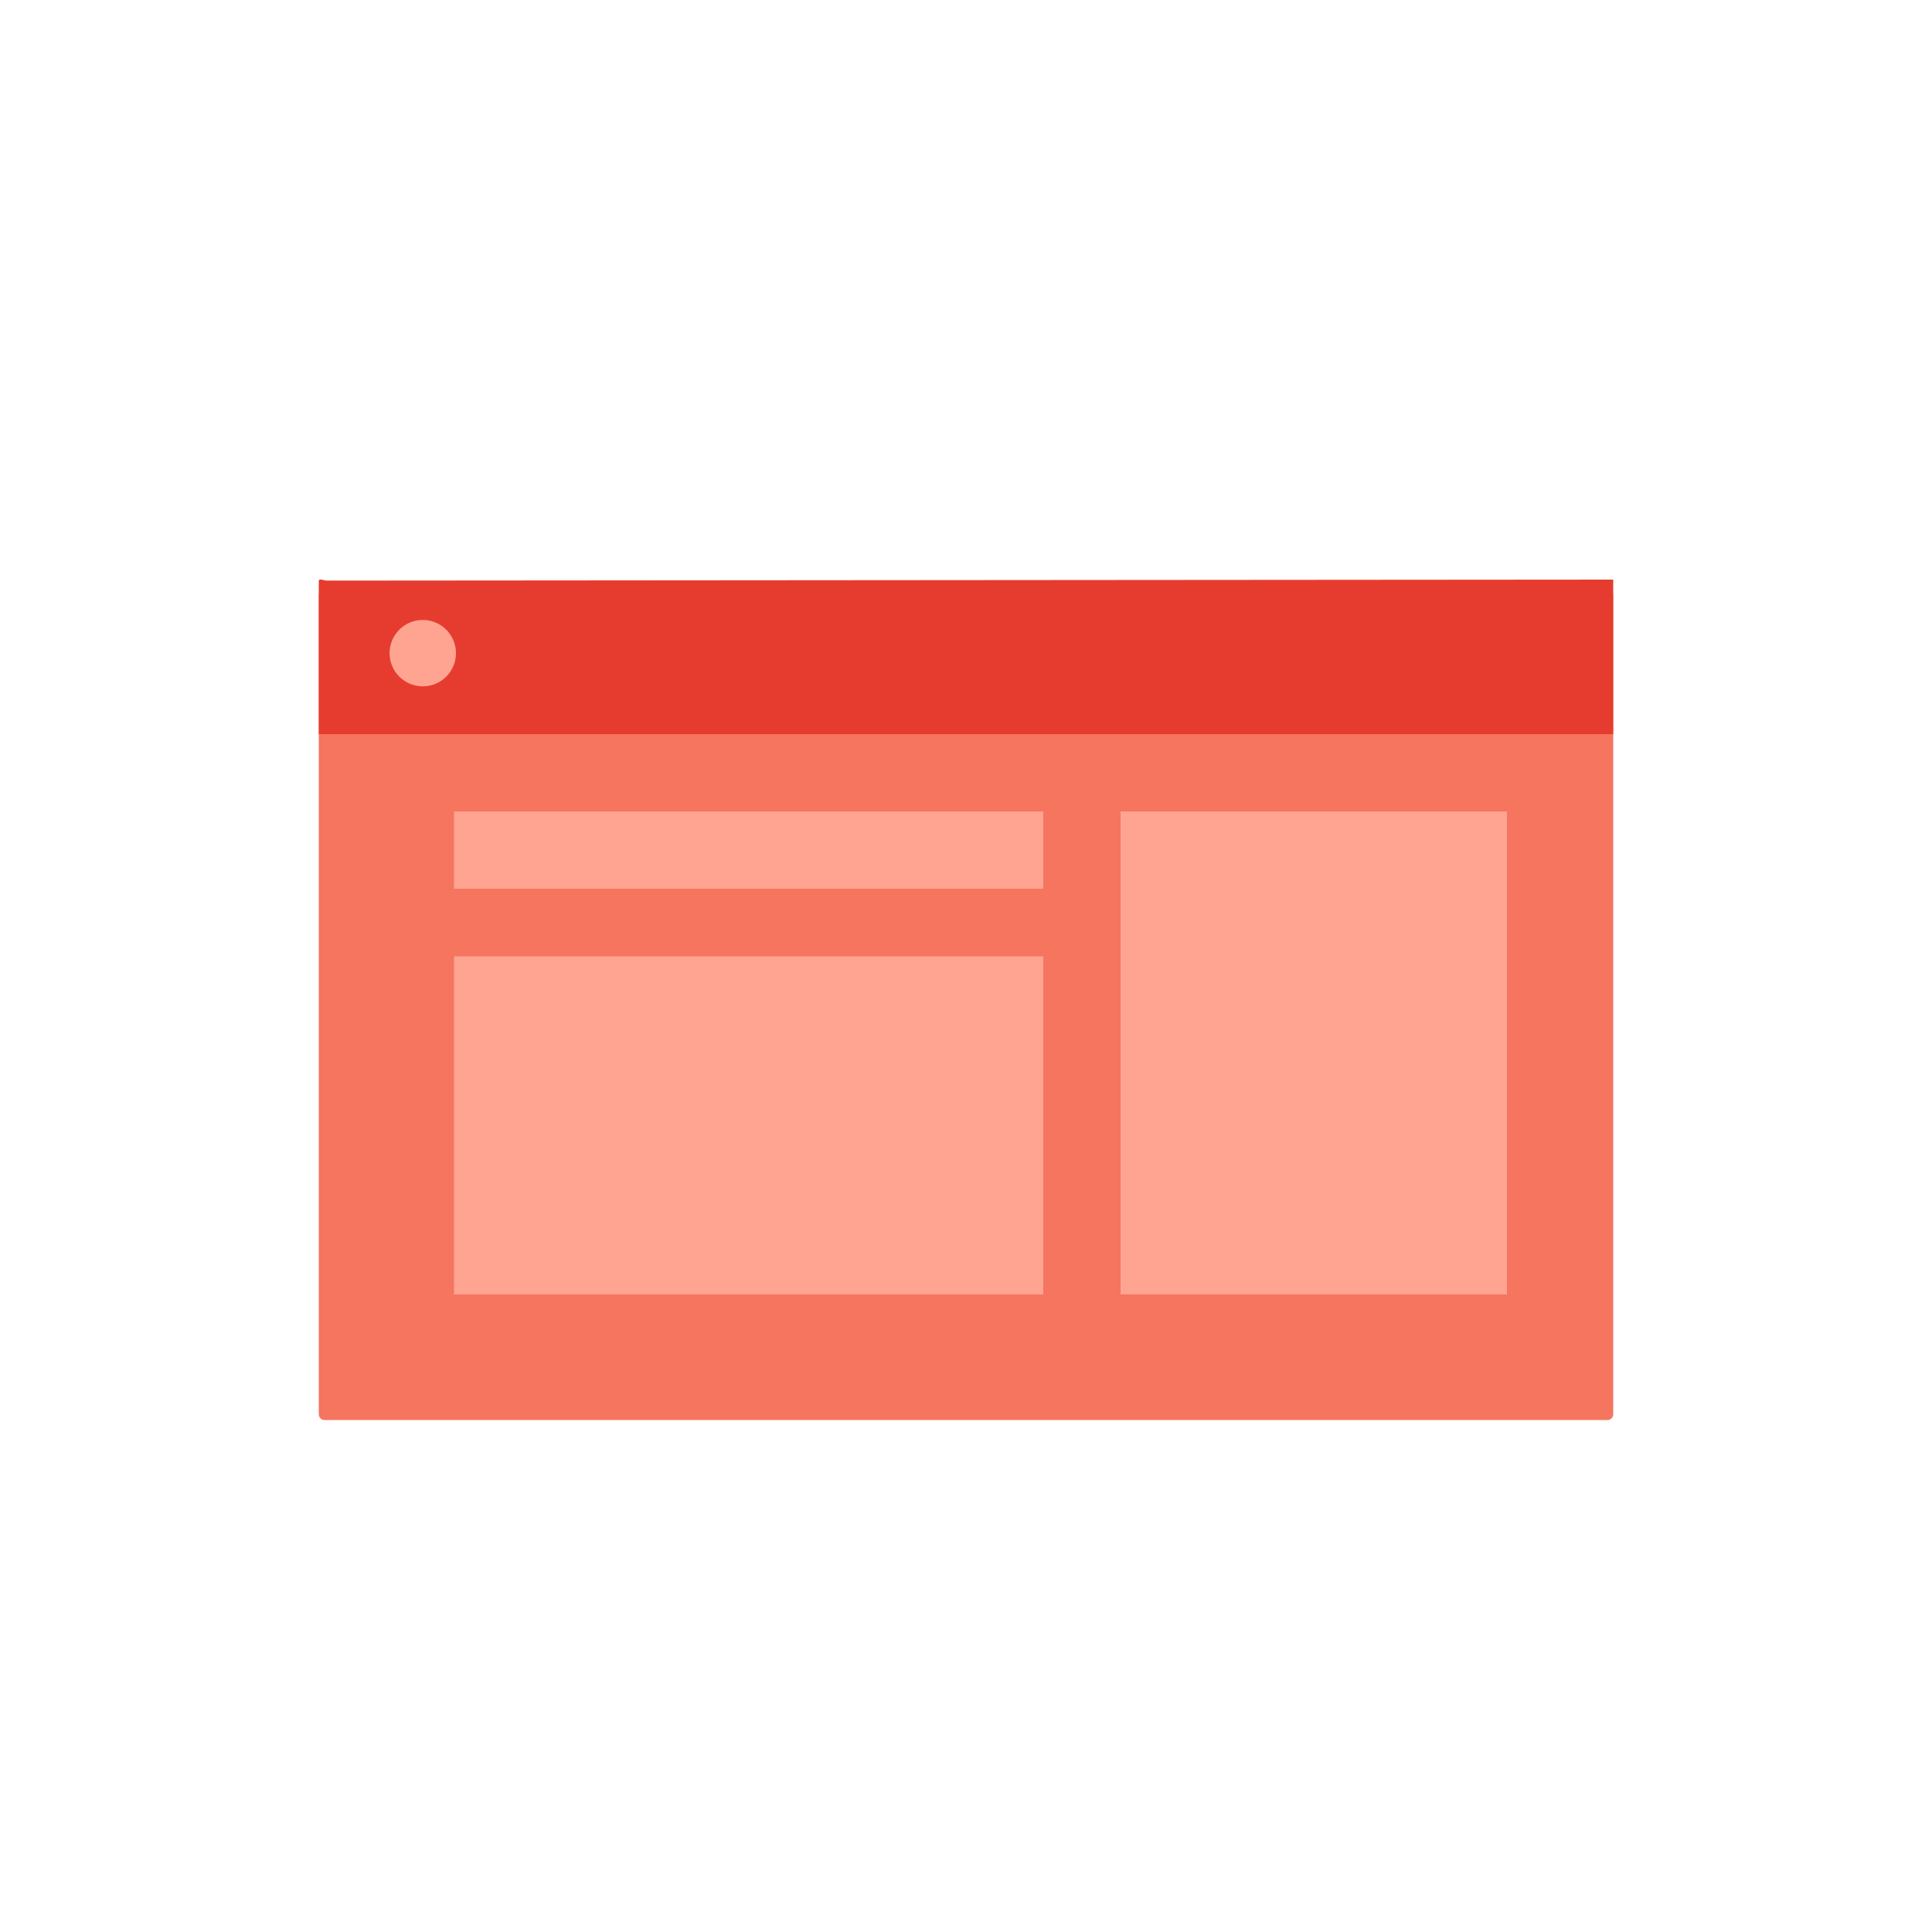 <?xml version="1.0" encoding="utf-8"?>
<!-- Generator: Adobe Illustrator 17.0.0, SVG Export Plug-In . SVG Version: 6.00 Build 0)  -->
<!DOCTYPE svg PUBLIC "-//W3C//DTD SVG 1.1//EN" "http://www.w3.org/Graphics/SVG/1.1/DTD/svg11.dtd">
<svg version="1.1" id="Layer_1" xmlns="http://www.w3.org/2000/svg" xmlns:xlink="http://www.w3.org/1999/xlink" x="0px" y="0px"
	 width="200px" height="200px" viewBox="0 0 200 200" enable-background="new 0 0 200 200" xml:space="preserve">
<path fill="#F5755F" d="M167,146.407c0,0.327-0.265,0.593-0.593,0.593H33.593c-0.327,0-0.593-0.265-0.593-0.593V61.593
	C33,61.265,33.265,61,33.593,61h132.814c0.327,0,0.593,0.265,0.593,0.593V146.407z"/>
<path fill="#E63C2F" d="M167,60v16H33V60.152c0-0.327,0.522-0.048,0.85-0.048"/>
<rect x="116" y="84" fill="#FEA491" width="40" height="50"/>
<rect x="47" y="99" fill="#FEA491" width="61" height="35"/>
<circle fill="#FEA491" cx="43.765" cy="67.614" r="3.437"/>
<rect x="47" y="84" fill="#FEA491" width="61" height="8"/>
</svg>
